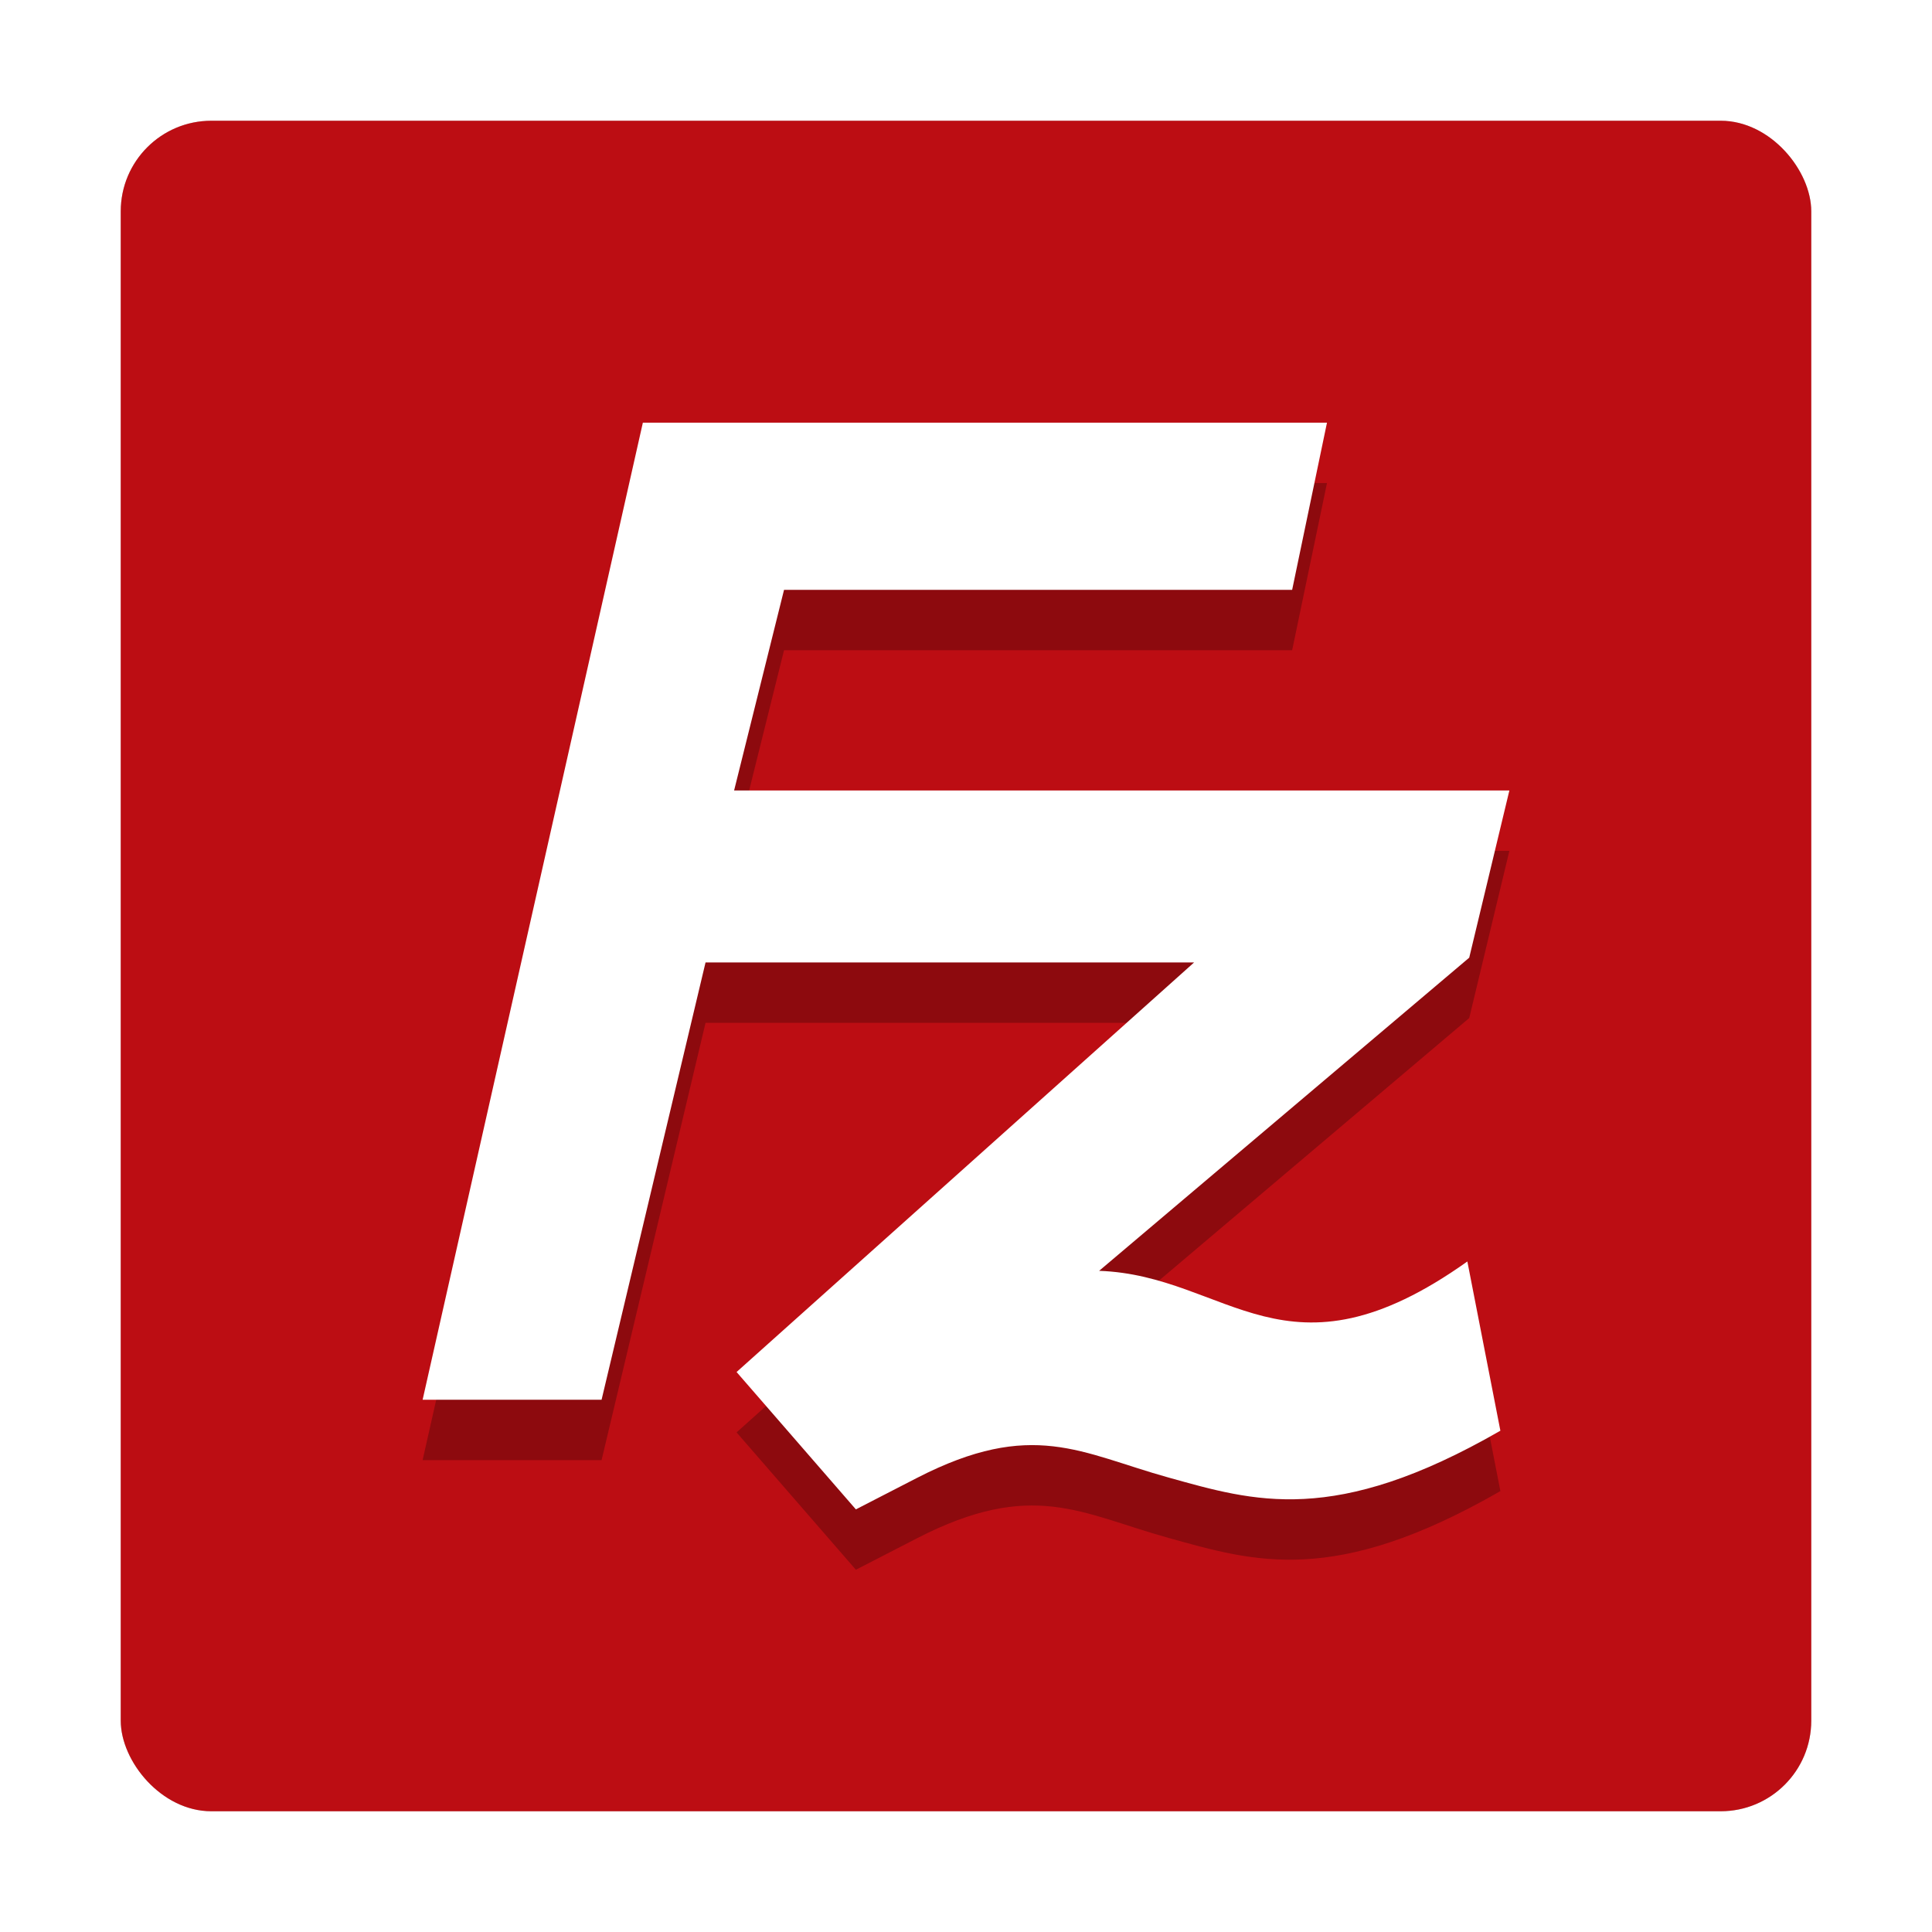 <?xml version="1.0" encoding="UTF-8" standalone="no"?>
<svg
   xmlns:dc="http://purl.org/dc/elements/1.1/"
   xmlns:cc="http://creativecommons.org/ns#"
   xmlns:rdf="http://www.w3.org/1999/02/22-rdf-syntax-ns#"
   xmlns:svg="http://www.w3.org/2000/svg"
   xmlns="http://www.w3.org/2000/svg"
   xmlns:sodipodi="http://sodipodi.sourceforge.net/DTD/sodipodi-0.dtd"
   xmlns:inkscape="http://www.inkscape.org/namespaces/inkscape"
   inkscape:version="1.0.1 (3bc2e813f5, 2020-09-07)"
   sodipodi:docname="filezilla.svg"
   id="svg12"
   version="1"
   height="32"
   width="32">
  <defs
     id="defs16">
    <filter
       height="1.216"
       y="-0.108"
       width="1.216"
       x="-0.108"
       id="filter843"
       style="color-interpolation-filters:sRGB"
       inkscape:collect="always">
      <feGaussianBlur
         id="feGaussianBlur845"
         stdDeviation="0.81"
         inkscape:collect="always" />
    </filter>
    <filter
       inkscape:collect="always"
       style="color-interpolation-filters:sRGB"
       id="filter59578"
       x="-0.075"
       width="1.15"
       y="-0.075"
       height="1.15">
      <feGaussianBlur
         inkscape:collect="always"
         stdDeviation="0.875"
         id="feGaussianBlur59580" />
    </filter>
  </defs>
  <sodipodi:namedview
     inkscape:current-layer="svg12"
     inkscape:window-maximized="1"
     inkscape:window-y="0"
     inkscape:window-x="0"
     inkscape:cy="16"
     inkscape:cx="14.950131"
     inkscape:zoom="23.8125"
     showgrid="false"
     id="namedview14"
     inkscape:window-height="1000"
     inkscape:window-width="1920"
     inkscape:pageshadow="2"
     inkscape:pageopacity="0"
     guidetolerance="10"
     gridtolerance="10"
     objecttolerance="10"
     borderopacity="1"
     bordercolor="#666666"
     pagecolor="#ffffff"
     inkscape:document-rotation="0" />
  <rect
     style="fill:#000000;fill-opacity:1;opacity:0.5;filter:url(#filter59578)"
     fill="#d95951"
     width="28"
     height="28"
     x="2"
     y="2"
     rx="1.5"
     ry="1.5"
     id="rect2-3" />
  <rect
     style="fill:#bc0d13;fill-opacity:1"
     id="rect2"
     ry="1.5"
     rx="1.5"
     y="2"
     x="2"
     height="28"
     width="28"
     fill="#d95951" />
  <path
     style="filter:url(#filter843);opacity:0.5"
     id="path6"
     d="m10.648 8-3.648 16.184h2.964l1.722-7.243h8.092l-7.578 6.784 1.976 2.275 1.012-0.521c1.913-0.984 2.716-0.409 4.168-0.006 1.412 0.392 2.74 0.811 5.495-0.776l-0.547-2.803c-3.006 2.138-3.958 0.23-6.099 0.155l6.13-5.187 0.665-2.769h-12.841l0.827-3.323h8.416l0.577-2.769h-11.331z"
     opacity=".2" />
  <path
     id="path8"
     d="m10.648 7-3.648 16.184h2.964l1.722-7.243h8.092l-7.578 6.784 1.976 2.275 1.012-0.521c1.913-0.984 2.716-0.409 4.168-0.006 1.412 0.392 2.74 0.811 5.495-0.776l-0.547-2.803c-3.006 2.138-3.958 0.23-6.099 0.155l6.13-5.187 0.665-2.769h-12.841l0.827-3.323h8.416l0.577-2.769h-11.331z"
     fill="#fff" />
</svg>
